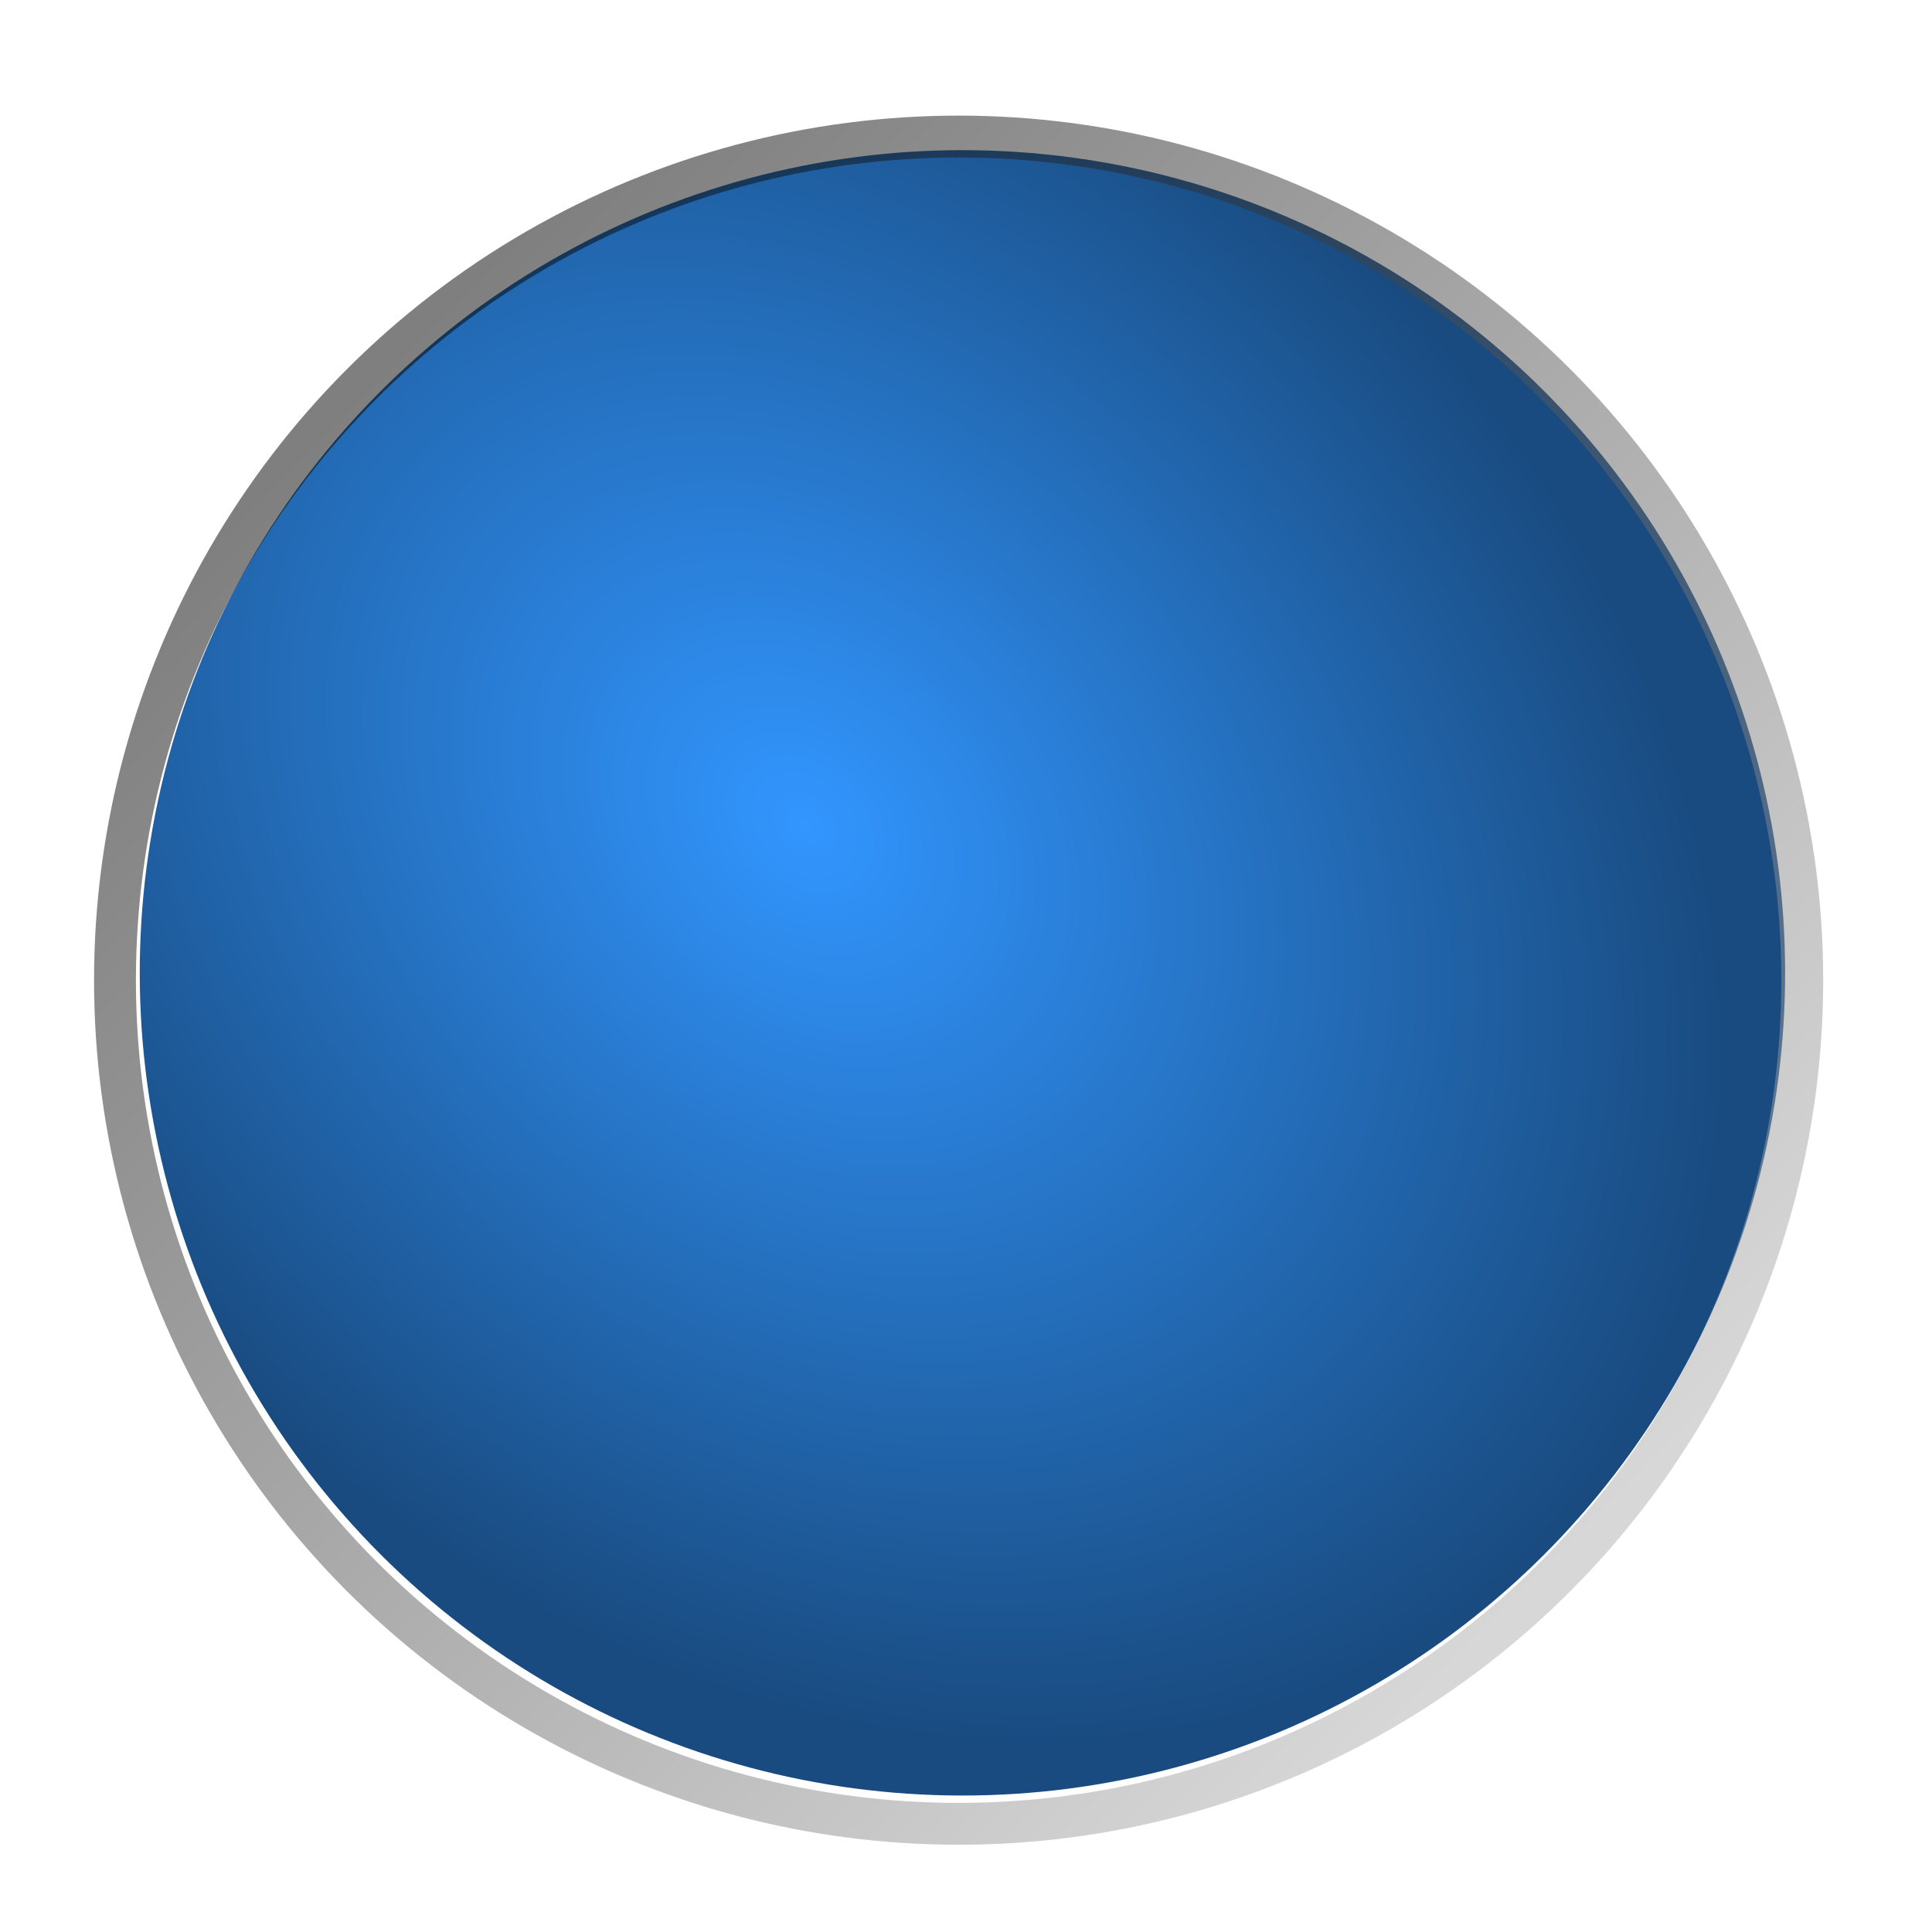 <?xml version="1.0" encoding="UTF-8" standalone="no"?>
<!-- Created with Inkscape (http://www.inkscape.org/) -->

<svg
   xmlns:dc="http://purl.org/dc/elements/1.1/"
   xmlns:cc="http://creativecommons.org/ns#"
   xmlns:rdf="http://www.w3.org/1999/02/22-rdf-syntax-ns#"
   xmlns:svg="http://www.w3.org/2000/svg"
   xmlns="http://www.w3.org/2000/svg"
   xmlns:xlink="http://www.w3.org/1999/xlink"
   xmlns:sodipodi="http://sodipodi.sourceforge.net/DTD/sodipodi-0.dtd"
   xmlns:inkscape="http://www.inkscape.org/namespaces/inkscape"
   width="19"
   height="19"
   id="svg4770"
   version="1.1"
   inkscape:version="0.91 r13725"
   viewBox="0 0 19 19"
   sodipodi:docname="Maximize.svg">
  <defs
     id="defs4772">
    <linearGradient
       inkscape:collect="always"
       id="linearGradient4626">
      <stop
         style="stop-color:#000000;stop-opacity:0.502"
         offset="0"
         id="stop4628" />
      <stop
         style="stop-color:#afafaf;stop-opacity:0.502"
         offset="1"
         id="stop4630" />
    </linearGradient>
    <linearGradient
       inkscape:collect="always"
       id="linearGradient4590">
      <stop
         style="stop-color:#3296ff;stop-opacity:1"
         offset="0"
         id="stop4592" />
      <stop
         id="stop4614"
         offset="0.5"
         style="stop-color:#2571c0;stop-opacity:1" />
      <stop
         style="stop-color:#194b80;stop-opacity:1"
         offset="1"
         id="stop4594" />
    </linearGradient>
    <radialGradient
       inkscape:collect="always"
       xlink:href="#linearGradient4590"
       id="radialGradient4596"
       cx="-276.407"
       cy="528.712"
       fx="-276.407"
       fy="528.712"
       r="8.5"
       gradientUnits="userSpaceOnUse"
       gradientTransform="matrix(0,1.33,-1.03,0,-27.699,545.207)" />
    <linearGradient
       inkscape:collect="always"
       xlink:href="#linearGradient4626"
       id="linearGradient4638"
       gradientUnits="userSpaceOnUse"
       x1="-212.377"
       y1="104.843"
       x2="149.662"
       y2="466.881"
       gradientTransform="matrix(0.036,0,0,0.036,-276.222,521.511)" />
  </defs>
  <sodipodi:namedview
     id="base"
     pagecolor="#ffffff"
     bordercolor="#666666"
     borderopacity="1.0"
     inkscape:pageopacity="0.0"
     inkscape:pageshadow="2"
     inkscape:zoom="30.25"
     inkscape:cx="3.1239669"
     inkscape:cy="10"
     inkscape:document-units="px"
     inkscape:current-layer="layer1"
     showgrid="false"
     fit-margin-top="0"
     fit-margin-left="0"
     fit-margin-right="0"
     fit-margin-bottom="0"
     inkscape:window-width="2493"
     inkscape:window-height="1416"
     inkscape:window-x="1147"
     inkscape:window-y="504"
     inkscape:window-maximized="1"
     inkscape:snap-center="true"
     inkscape:snap-object-midpoints="true"
     inkscape:object-paths="true" />
  <g
     inkscape:label="Layer 1"
     inkscape:groupmode="layer"
     id="layer1"
     transform="translate(287.357,-522.862)">
    <g
       id="g4185"
       transform="matrix(0.895,0,0,0.895,-29.695,56.485)">
      <circle
         transform="matrix(0.707,-0.707,0.707,0.707,0,0)"
         r="9.041"
         cy="179.962"
         cx="-572.204"
         id="circle4499"
         style="color:#000000;display:inline;overflow:visible;visibility:visible;fill:url(#radialGradient4596);fill-opacity:1;fill-rule:nonzero;stroke:none;stroke-width:8;stroke-opacity:1;marker:none;enable-background:accumulate" />
      <rect
         y="540.657"
         x="-286.857"
         height="0.705"
         width="0.705"
         id="rect4507"
         style="color:#000000;display:inline;overflow:visible;visibility:visible;fill:none;stroke:none;stroke-width:1;marker:none;enable-background:accumulate" />
      <circle
         style="color:#000000;display:inline;overflow:visible;visibility:visible;fill:none;fill-opacity:1;fill-rule:nonzero;stroke:url(#linearGradient4638);stroke-width:0.46;stroke-miterlimit:4;stroke-dasharray:none;stroke-opacity:1;marker:none;enable-background:accumulate"
         id="circle4634"
         cx="-277.357"
         cy="531.862"
         r="9.27" />
    </g>
  </g>
</svg>
